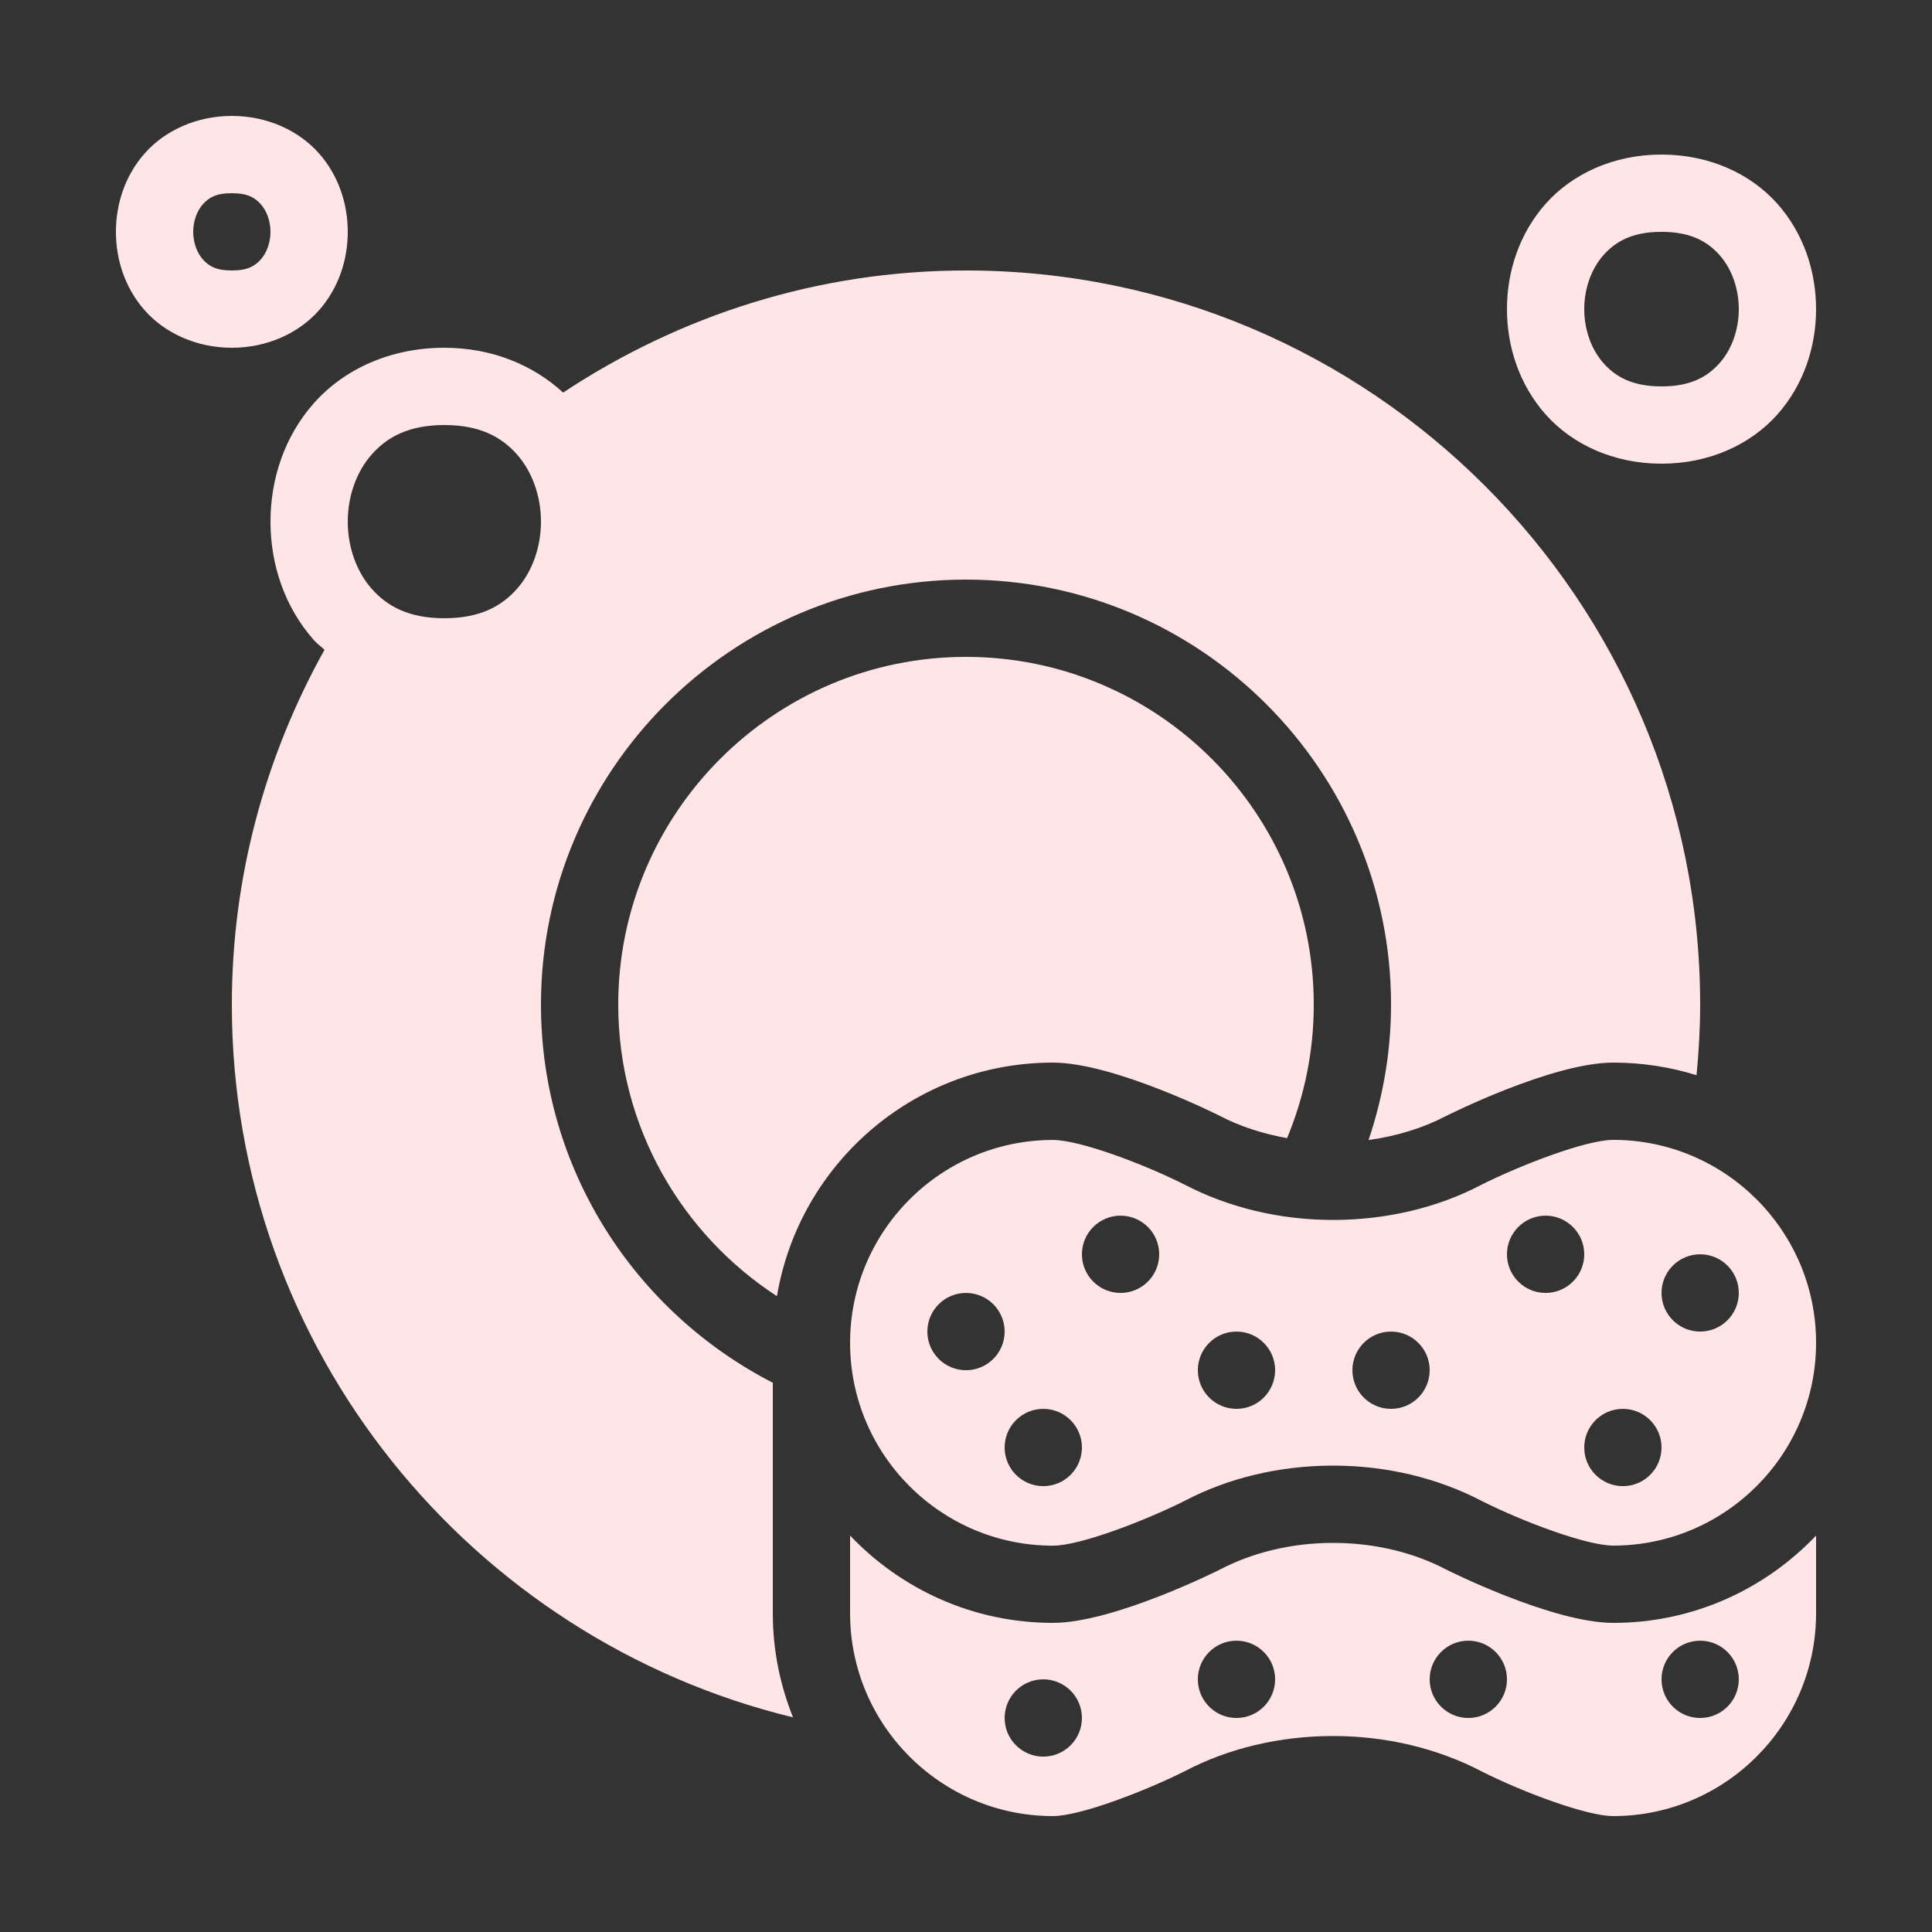 <svg width="50" height="50" viewBox="0 0 50 50" fill="none" xmlns="http://www.w3.org/2000/svg">
<rect x="0" y="0" width="50" height="50" fill="#333333" stroke="none"/>
<path d="M6 3C5.083 3 4.269 3.38 3.752 3.961C3.235 4.542 3 5.278 3 6C3 6.722 3.235 7.458 3.752 8.039C4.269 8.62 5.083 9 6 9C6.917 9 7.731 8.62 8.248 8.039C8.765 7.458 9 6.722 9 6C9 5.278 8.765 4.542 8.248 3.961C7.731 3.38 6.917 3 6 3ZM43 4C41.75 4 40.685 4.505 40.002 5.273C39.319 6.042 39 7.028 39 8C39 8.972 39.319 9.958 40.002 10.727C40.685 11.495 41.75 12 43 12C44.25 12 45.315 11.495 45.998 10.727C46.681 9.958 47 8.972 47 8C47 7.028 46.681 6.042 45.998 5.273C45.315 4.505 44.25 4 43 4ZM6 5C6.417 5 6.602 5.12 6.752 5.289C6.902 5.458 7 5.722 7 6C7 6.278 6.902 6.542 6.752 6.711C6.602 6.88 6.417 7 6 7C5.583 7 5.398 6.88 5.248 6.711C5.098 6.542 5 6.278 5 6C5 5.722 5.098 5.458 5.248 5.289C5.398 5.12 5.583 5 6 5ZM43 6C43.75 6 44.185 6.245 44.502 6.602C44.819 6.958 45 7.472 45 8C45 8.528 44.819 9.042 44.502 9.398C44.185 9.755 43.75 10 43 10C42.25 10 41.815 9.755 41.498 9.398C41.181 9.042 41 8.528 41 8C41 7.472 41.181 6.958 41.498 6.602C41.815 6.245 42.25 6 43 6ZM25 7C21.145 7 17.571 8.176 14.574 10.16C13.812 9.46 12.754 9 11.5 9C10.083 9 8.894 9.567 8.127 10.43C7.36 11.292 7 12.403 7 13.5C7 14.597 7.36 15.708 8.127 16.57C8.207 16.66 8.309 16.733 8.398 16.816C6.881 19.541 6 22.666 6 26C6 34.932 12.204 42.424 20.523 44.445C20.189 43.611 20 42.703 20 41.75V35.836V35.785C16.444 33.96 14 30.265 14 26C14 19.935 18.935 15 25 15C31.065 15 36 19.935 36 26C36 27.226 35.79 28.402 35.418 29.504C36.161 29.402 36.845 29.186 37.426 28.881C37.426 28.881 40.163 27.5 41.75 27.5C42.501 27.5 43.225 27.614 43.906 27.826C43.964 27.225 44 26.617 44 26C44 15.523 35.477 7 25 7ZM11.5 11C12.417 11 12.977 11.308 13.377 11.758C13.777 12.208 14 12.847 14 13.5C14 14.153 13.777 14.792 13.377 15.242C12.977 15.692 12.417 16 11.5 16C10.583 16 10.023 15.692 9.623 15.242C9.223 14.792 9 14.153 9 13.5C9 12.847 9.223 12.208 9.623 11.758C10.023 11.308 10.583 11 11.5 11ZM25 17C20.037 17 16 21.038 16 26C16 29.159 17.638 31.939 20.107 33.545C20.683 30.116 23.658 27.5 27.25 27.5C28.837 27.5 31.574 28.881 31.574 28.881C32.082 29.148 32.673 29.34 33.309 29.455C33.753 28.39 34 27.224 34 26C34 21.038 29.963 17 25 17ZM41.75 29.5C41.025 29.5 39.296 30.179 38.326 30.668C37.207 31.255 35.874 31.572 34.5 31.572C33.126 31.572 31.794 31.253 30.646 30.652C29.558 30.106 27.931 29.502 27.25 29.502C24.355 29.502 22 31.857 22 34.752C22 37.647 24.355 40.002 27.25 40.002C27.975 40.002 29.704 39.324 30.674 38.834C31.793 38.247 33.126 37.93 34.5 37.93C35.874 37.93 37.206 38.247 38.353 38.848C39.441 39.394 41.069 40 41.75 40C44.645 40 47 37.645 47 34.75C47 31.855 44.645 29.5 41.75 29.5ZM29 31.461C29.552 31.461 30 31.909 30 32.461C30 33.013 29.552 33.461 29 33.461C28.448 33.461 28 33.013 28 32.461C28 31.909 28.448 31.461 29 31.461ZM40 31.461C40.552 31.461 41 31.909 41 32.461C41 33.013 40.552 33.461 40 33.461C39.448 33.461 39 33.013 39 32.461C39 31.909 39.448 31.461 40 31.461ZM44 32.461C44.552 32.461 45 32.909 45 33.461C45 34.013 44.552 34.461 44 34.461C43.448 34.461 43 34.013 43 33.461C43 32.909 43.448 32.461 44 32.461ZM25 33.461C25.552 33.461 26 33.909 26 34.461C26 35.013 25.552 35.461 25 35.461C24.448 35.461 24 35.013 24 34.461C24 33.909 24.448 33.461 25 33.461ZM32 34.461C32.552 34.461 33 34.909 33 35.461C33 36.013 32.552 36.461 32 36.461C31.448 36.461 31 36.013 31 35.461C31 34.909 31.448 34.461 32 34.461ZM36 34.461C36.552 34.461 37 34.909 37 35.461C37 36.013 36.552 36.461 36 36.461C35.448 36.461 35 36.013 35 35.461C35 34.909 35.448 34.461 36 34.461ZM27 36.461C27.552 36.461 28 36.909 28 37.461C28 38.013 27.552 38.461 27 38.461C26.448 38.461 26 38.013 26 37.461C26 36.909 26.448 36.461 27 36.461ZM42 36.461C42.552 36.461 43 36.909 43 37.461C43 38.013 42.552 38.461 42 38.461C41.448 38.461 41 38.013 41 37.461C41 36.909 41.448 36.461 42 36.461ZM22 39.74V41.75C22 44.645 24.355 47 27.25 47C27.975 47 29.704 46.322 30.674 45.832C31.793 45.245 33.126 44.928 34.5 44.928C35.874 44.928 37.206 45.247 38.353 45.848C39.441 46.395 41.069 47 41.75 47C44.645 47 47 44.645 47 41.75V39.74C45.679 41.129 43.818 42 41.75 42C40.163 42 37.426 40.619 37.426 40.619C36.612 40.192 35.605 39.93 34.5 39.93C33.395 39.93 32.388 40.193 31.574 40.619C31.574 40.619 28.837 42 27.25 42C25.182 42 23.321 41.129 22 39.74ZM32 42.461C32.552 42.461 33 42.909 33 43.461C33 44.013 32.552 44.461 32 44.461C31.448 44.461 31 44.013 31 43.461C31 42.909 31.448 42.461 32 42.461ZM38 42.461C38.552 42.461 39 42.909 39 43.461C39 44.013 38.552 44.461 38 44.461C37.448 44.461 37 44.013 37 43.461C37 42.909 37.448 42.461 38 42.461ZM44 42.461C44.552 42.461 45 42.909 45 43.461C45 44.013 44.552 44.461 44 44.461C43.448 44.461 43 44.013 43 43.461C43 42.909 43.448 42.461 44 42.461ZM27 43.461C27.552 43.461 28 43.909 28 44.461C28 45.013 27.552 45.461 27 45.461C26.448 45.461 26 45.013 26 44.461C26 43.909 26.448 43.461 27 43.461Z" fill="#FFE5E5"/>
</svg>
